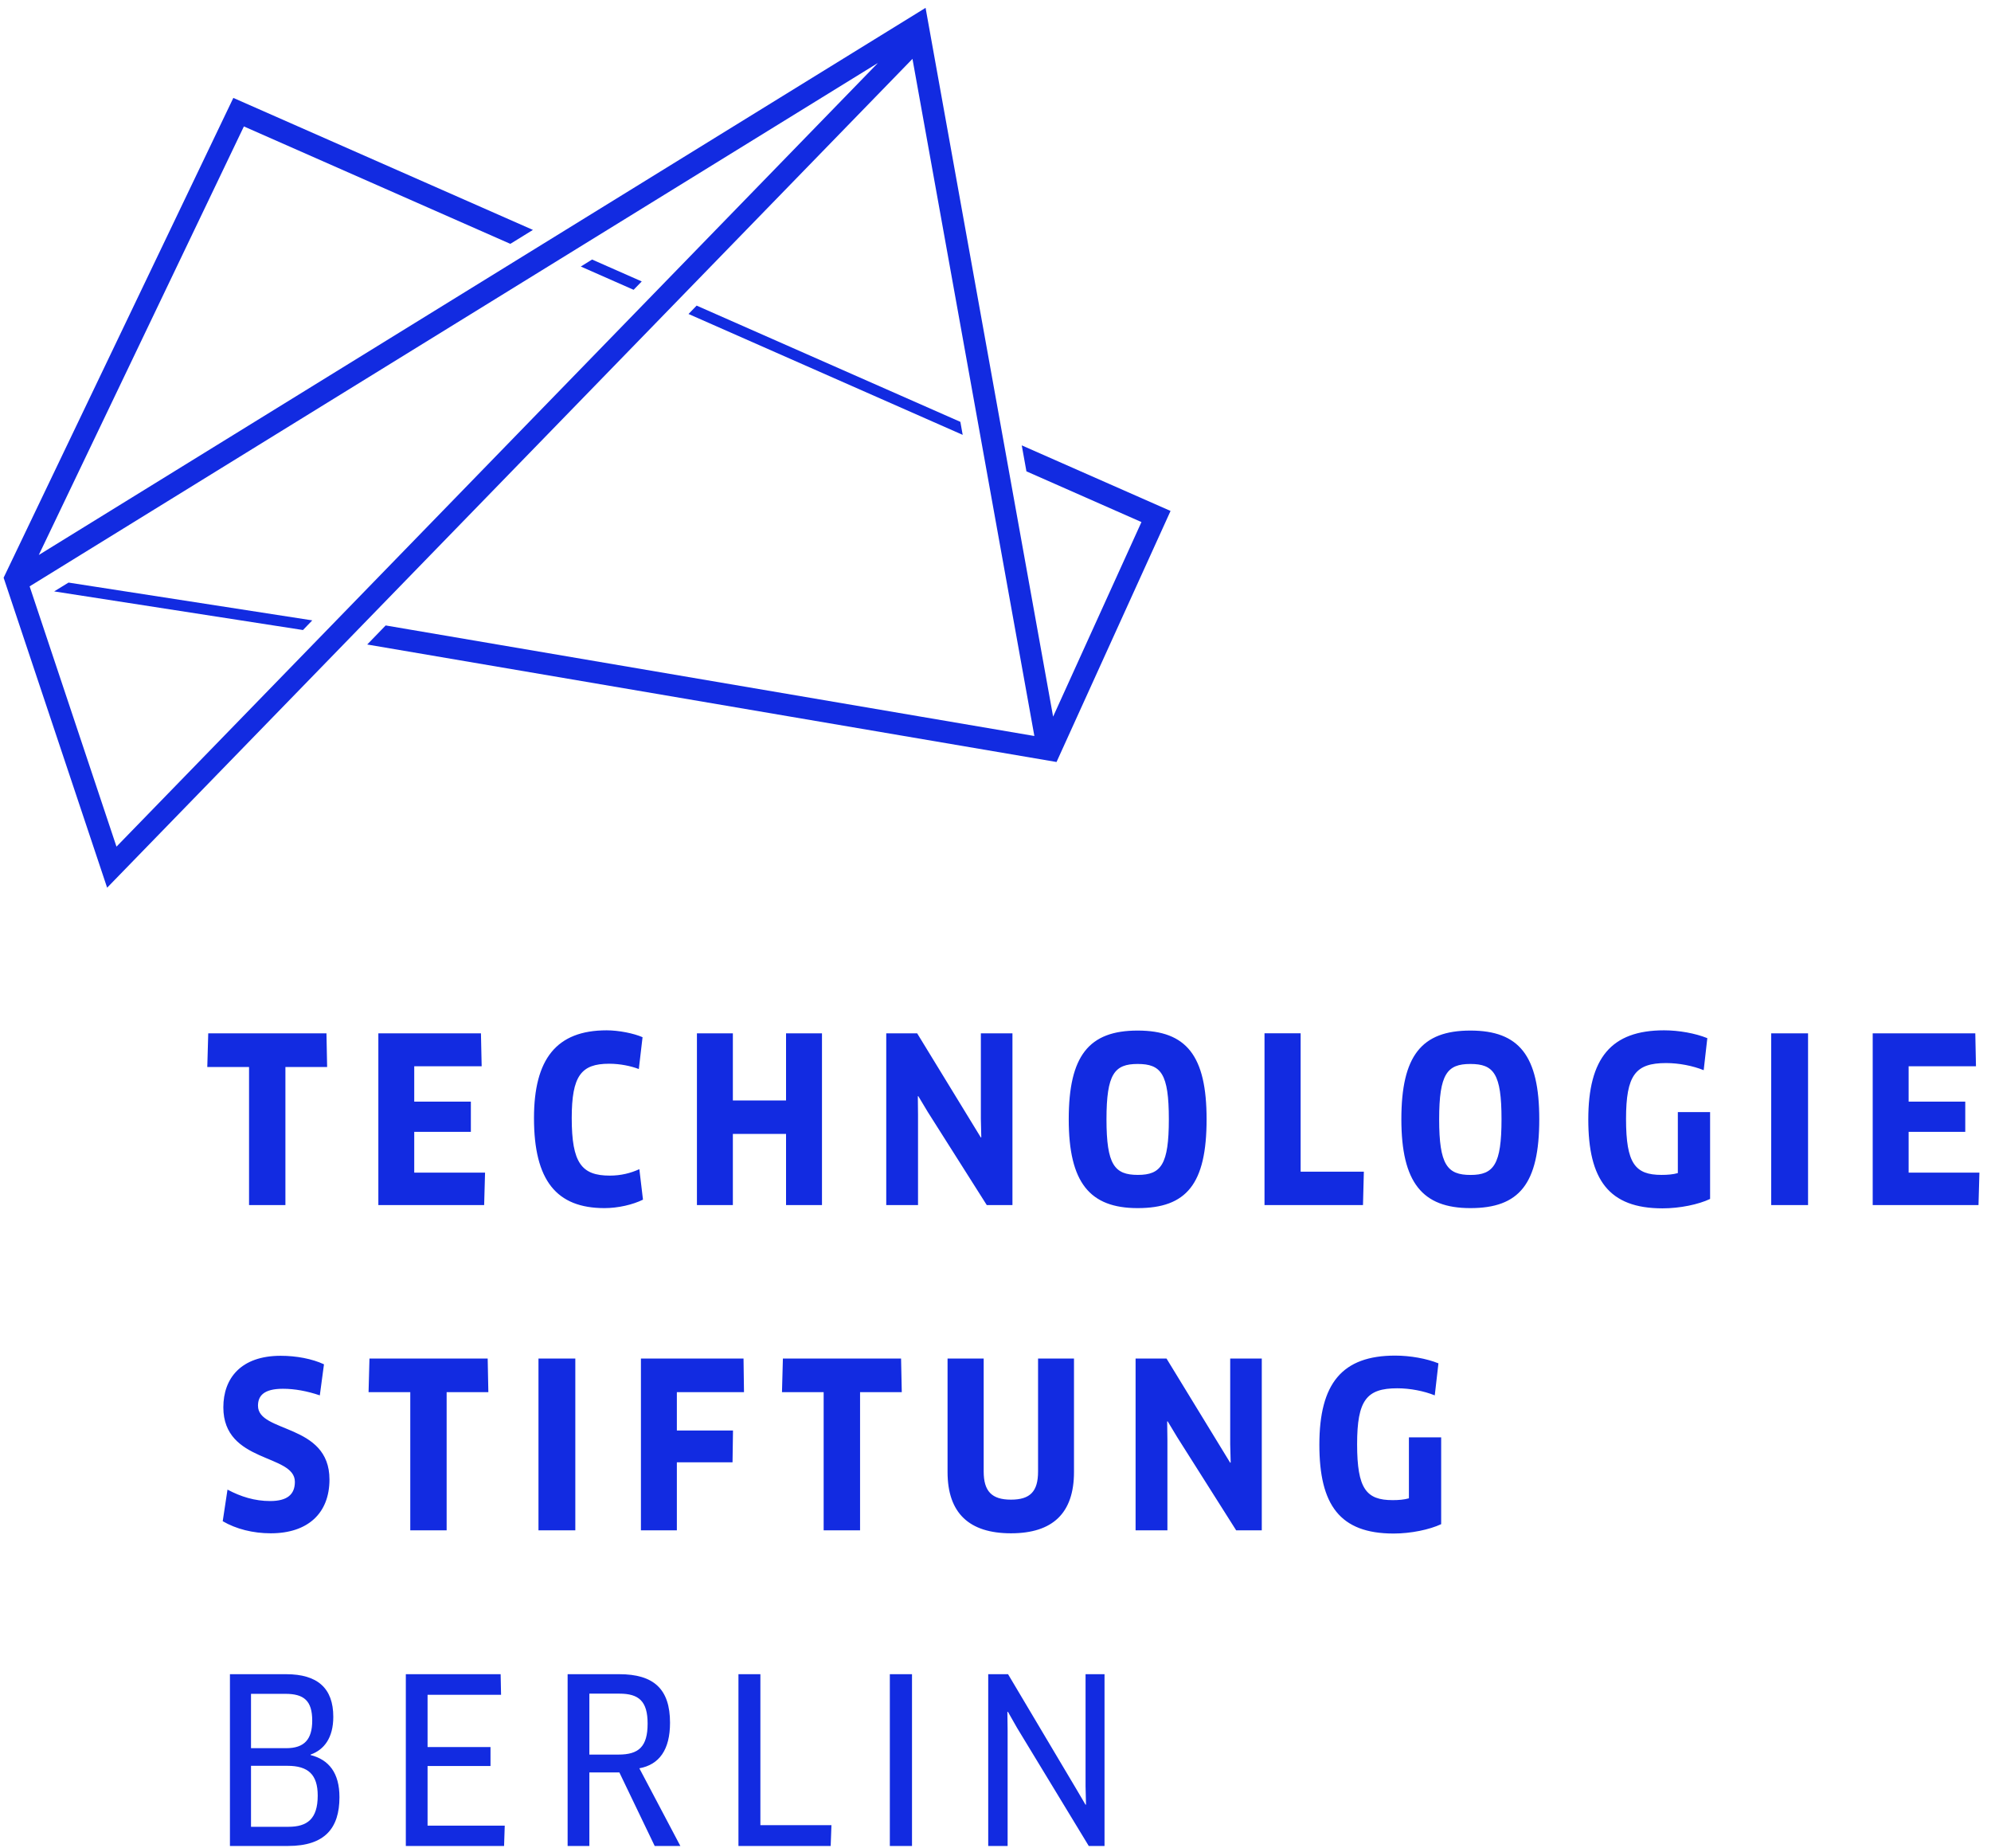 <?xml version="1.0" encoding="UTF-8"?>
<svg width="125px" height="116px" viewBox="0 0 125 116" version="1.1" xmlns="http://www.w3.org/2000/svg" xmlns:xlink="http://www.w3.org/1999/xlink">
    <!-- Generator: Sketch 49.2 (51160) - http://www.bohemiancoding.com/sketch -->
    <title>Group 16</title>
    <desc>Created with Sketch.</desc>
    <defs></defs>
    <g id="Page-1" stroke="none" stroke-width="1" fill="none" fill-rule="evenodd">
        <g id="Open-Data" transform="translate(-363, -7682)" fill="#122BE1">
            <g id="Group-16" transform="translate(361.039, 7682)">
                <path d="M107.3,73.635 C106.997,73.722 106.652,73.749 106.277,73.749 C104.624,73.749 104.048,73.047 104.048,70.242 C104.048,67.476 104.639,66.729 106.565,66.729 C107.372,66.729 108.248,66.903 108.923,67.176 L109.151,65.166 C108.407,64.863 107.372,64.674 106.436,64.674 C103.115,64.674 101.678,66.414 101.678,70.269 C101.678,74.037 102.956,75.849 106.337,75.849 C107.429,75.849 108.593,75.606 109.325,75.258 L109.325,69.807 L107.3,69.807 L107.3,73.635 Z M98.6,70.254 C98.6,74.325 97.337,75.834 94.274,75.834 C91.268,75.834 89.942,74.238 89.942,70.254 C89.942,66.27 91.211,64.689 94.274,64.689 C97.337,64.689 98.6,66.27 98.6,70.254 Z M96.23,70.254 C96.23,67.392 95.741,66.786 94.274,66.786 C92.819,66.786 92.315,67.407 92.315,70.254 C92.315,73.116 92.819,73.752 94.286,73.752 C95.741,73.752 96.23,73.101 96.23,70.254 Z M39.914,75.834 C40.763,75.834 41.696,75.618 42.329,75.303 L42.101,73.389 C41.567,73.635 40.949,73.794 40.247,73.794 C38.474,73.794 37.856,73.002 37.856,70.182 C37.856,67.536 38.444,66.771 40.202,66.771 C40.907,66.771 41.579,66.918 42.068,67.104 L42.302,65.106 C41.753,64.863 40.805,64.674 40.046,64.674 C36.893,64.674 35.486,66.483 35.486,70.182 C35.486,74.112 36.908,75.834 39.914,75.834 Z M113.162,75.645 L115.475,75.645 L115.475,64.863 L114.32,64.863 L113.162,64.863 L113.162,75.645 Z M73.385,75.834 C70.382,75.834 69.059,74.238 69.059,70.257 C69.059,66.27 70.325,64.689 73.385,64.689 C76.451,64.689 77.714,66.27 77.714,70.257 C77.714,74.325 76.451,75.834 73.385,75.834 Z M75.344,70.257 C75.344,67.392 74.855,66.786 73.385,66.786 C71.933,66.786 71.429,67.407 71.429,70.257 C71.429,73.116 71.933,73.749 73.4,73.749 C74.855,73.749 75.344,73.101 75.344,70.257 Z M32.414,73.605 L27.968,73.605 L27.968,71.046 L31.523,71.046 L31.523,69.15 L27.968,69.15 L27.968,66.93 L32.201,66.93 L32.156,64.863 L25.715,64.863 L25.715,75.645 L32.357,75.645 L32.414,73.605 Z M47.972,71.175 L51.311,71.175 L51.311,75.645 L53.567,75.645 L53.567,64.863 L51.311,64.863 L51.311,69.078 L47.972,69.078 L47.972,64.863 L45.716,64.863 L45.716,75.645 L47.972,75.645 L47.972,71.175 Z M87.587,73.548 L83.618,73.548 L83.618,64.86 L81.35,64.86 L81.35,75.645 L87.533,75.645 L87.587,73.548 Z M121.79,73.605 L121.79,71.046 L125.345,71.046 L125.345,69.15 L121.79,69.15 L121.79,66.93 L126.017,66.93 L125.975,64.863 L119.534,64.863 L119.534,75.645 L126.176,75.645 L126.233,73.605 L121.79,73.605 Z M17.597,75.645 L19.88,75.645 L19.88,66.975 L22.499,66.975 L22.457,64.863 L15.035,64.863 L14.975,66.975 L17.597,66.975 L17.597,75.645 Z M65.525,75.645 L65.525,64.863 L63.542,64.863 L63.542,70.239 L63.569,71.388 L63.542,71.403 L59.543,64.863 L57.602,64.863 L57.602,75.645 L59.597,75.645 L59.597,69.981 L59.585,68.817 L59.612,68.802 L60.215,69.807 L63.914,75.645 L65.525,75.645 Z M58.532,85.275 L51.113,85.275 L51.056,87.387 L53.672,87.387 L53.672,96.06 L55.958,96.06 L55.958,87.387 L58.577,87.387 L58.532,85.275 Z M69.389,92.397 L69.389,85.275 L67.133,85.275 L67.133,92.367 C67.133,93.618 66.641,94.134 65.432,94.134 C64.223,94.134 63.719,93.603 63.719,92.367 L63.719,85.275 L61.451,85.275 L61.451,92.397 C61.451,94.983 62.813,96.246 65.432,96.246 C68.051,96.246 69.389,94.983 69.389,92.397 Z M47.981,89.793 L44.456,89.793 L44.456,87.387 L48.671,87.387 L48.641,85.275 L42.2,85.275 L42.2,96.06 L44.456,96.06 L44.456,91.791 L47.951,91.791 L47.981,89.793 Z M79.196,90.654 L79.226,91.803 L79.196,91.818 L75.197,85.275 L73.256,85.275 L73.256,96.06 L75.254,96.06 L75.254,90.396 L75.239,89.229 L75.269,89.217 L75.875,90.222 L79.571,96.06 L81.179,96.06 L81.179,85.275 L79.196,85.275 L79.196,90.654 Z M18.92,94.221 C17.954,94.221 17.078,93.948 16.244,93.504 L15.944,95.487 C16.778,95.976 17.843,96.246 18.962,96.246 C21.293,96.246 22.646,94.983 22.646,92.868 C22.646,89.331 18.158,89.964 18.158,88.239 C18.158,87.633 18.503,87.174 19.724,87.174 C20.459,87.174 21.236,87.315 22.04,87.588 L22.301,85.638 C21.554,85.29 20.561,85.104 19.583,85.104 C17.09,85.104 15.983,86.514 15.983,88.338 C15.983,91.863 20.474,91.245 20.474,93.015 C20.474,93.804 20,94.221 18.92,94.221 Z M27.719,96.06 L30.002,96.06 L30.002,87.387 L32.621,87.387 L32.579,85.275 L25.157,85.275 L25.1,87.387 L27.719,87.387 L27.719,96.06 Z M38.081,85.275 L36.926,85.275 L35.768,85.275 L35.768,96.06 L38.081,96.06 L38.081,85.275 Z M90.416,94.05 C90.113,94.137 89.771,94.164 89.396,94.164 C87.74,94.164 87.164,93.459 87.164,90.654 C87.164,87.891 87.755,87.144 89.684,87.144 C90.491,87.144 91.364,87.315 92.039,87.588 L92.27,85.578 C91.523,85.275 90.491,85.092 89.552,85.092 C86.231,85.092 84.794,86.829 84.794,90.684 C84.794,94.452 86.069,96.261 89.453,96.261 C90.548,96.261 91.709,96.015 92.441,95.673 L92.441,90.222 L90.416,90.222 L90.416,94.05 Z M70.115,105.09 L70.115,112.119 L70.142,113.271 L70.115,113.286 L69.524,112.281 L65.249,105.09 L64.004,105.09 L64.004,115.872 L65.222,115.872 L65.222,108.627 L65.207,107.463 L65.24,107.448 L65.813,108.456 L70.316,115.872 L71.306,115.872 L71.306,105.09 L70.115,105.09 Z M57.827,115.872 L59.219,115.872 L59.219,105.09 L58.523,105.09 L57.827,105.09 L57.827,115.872 Z M21.461,110.166 C22.598,110.454 23.273,111.273 23.273,112.812 C23.273,114.753 22.355,115.872 20.051,115.872 L16.397,115.872 L16.397,105.09 L19.922,105.09 C21.893,105.09 22.886,105.966 22.886,107.766 C22.886,109.086 22.31,109.833 21.461,110.136 L21.461,110.166 Z M17.72,109.734 L19.937,109.734 C21.059,109.734 21.563,109.188 21.563,108.006 C21.563,106.758 21.047,106.323 19.88,106.323 L17.72,106.323 L17.72,109.734 Z M20.069,114.669 C21.248,114.669 21.908,114.18 21.908,112.71 C21.908,111.387 21.305,110.841 20.009,110.841 L17.72,110.841 L17.72,114.669 L20.069,114.669 Z M42.101,110.997 L44.675,115.872 L43.064,115.872 L40.847,111.258 L38.963,111.258 L38.963,115.872 L37.598,115.872 L37.598,105.09 L40.835,105.09 C43.007,105.09 44.027,106.023 44.027,108.138 C44.027,109.833 43.349,110.769 42.101,110.997 Z M42.62,108.192 C42.62,106.785 42.071,106.311 40.847,106.311 L38.963,106.311 L38.963,110.136 L40.793,110.136 C42.056,110.136 42.62,109.647 42.62,108.192 Z M27.44,105.09 L27.44,115.872 L33.608,115.872 L33.65,114.597 L28.805,114.597 L28.805,110.853 L32.756,110.853 L32.756,109.662 L28.805,109.662 L28.805,106.383 L33.419,106.383 L33.392,105.09 L27.44,105.09 Z M49.7,105.09 L49.7,114.567 L54.161,114.567 L54.113,115.872 L48.323,115.872 L48.323,105.09 L49.7,105.09 Z" id="Fill-293"></path>
                <path d="M9.274,53.144 L57.083,3.95 L3.821,36.806 L9.274,53.144 Z M75.451,32.072 L68.293,47.831 L25.015,40.456 L26.174,39.26 L66.901,46.199 L59.248,3.695 L8.687,55.721 L2.188,36.263 L16.61,6.146 L35.419,14.431 L34.001,15.307 L17.273,7.936 L4.396,34.837 L60.071,0.493 L68.078,44.983 L73.624,32.77 L66.403,29.587 L66.109,27.956 L75.451,32.072 Z M39.133,16.291 L38.425,16.73 L41.74,18.191 L42.251,17.666 L39.133,16.291 Z M45.697,19.183 L45.188,19.709 L62.401,27.296 L62.255,26.48 L45.697,19.183 Z M5.362,37.123 L6.263,36.569 L21.566,38.941 L20.983,39.547 L5.362,37.123 Z" id="Fill-296"></path>
            </g>
        </g>
    </g>
</svg>
